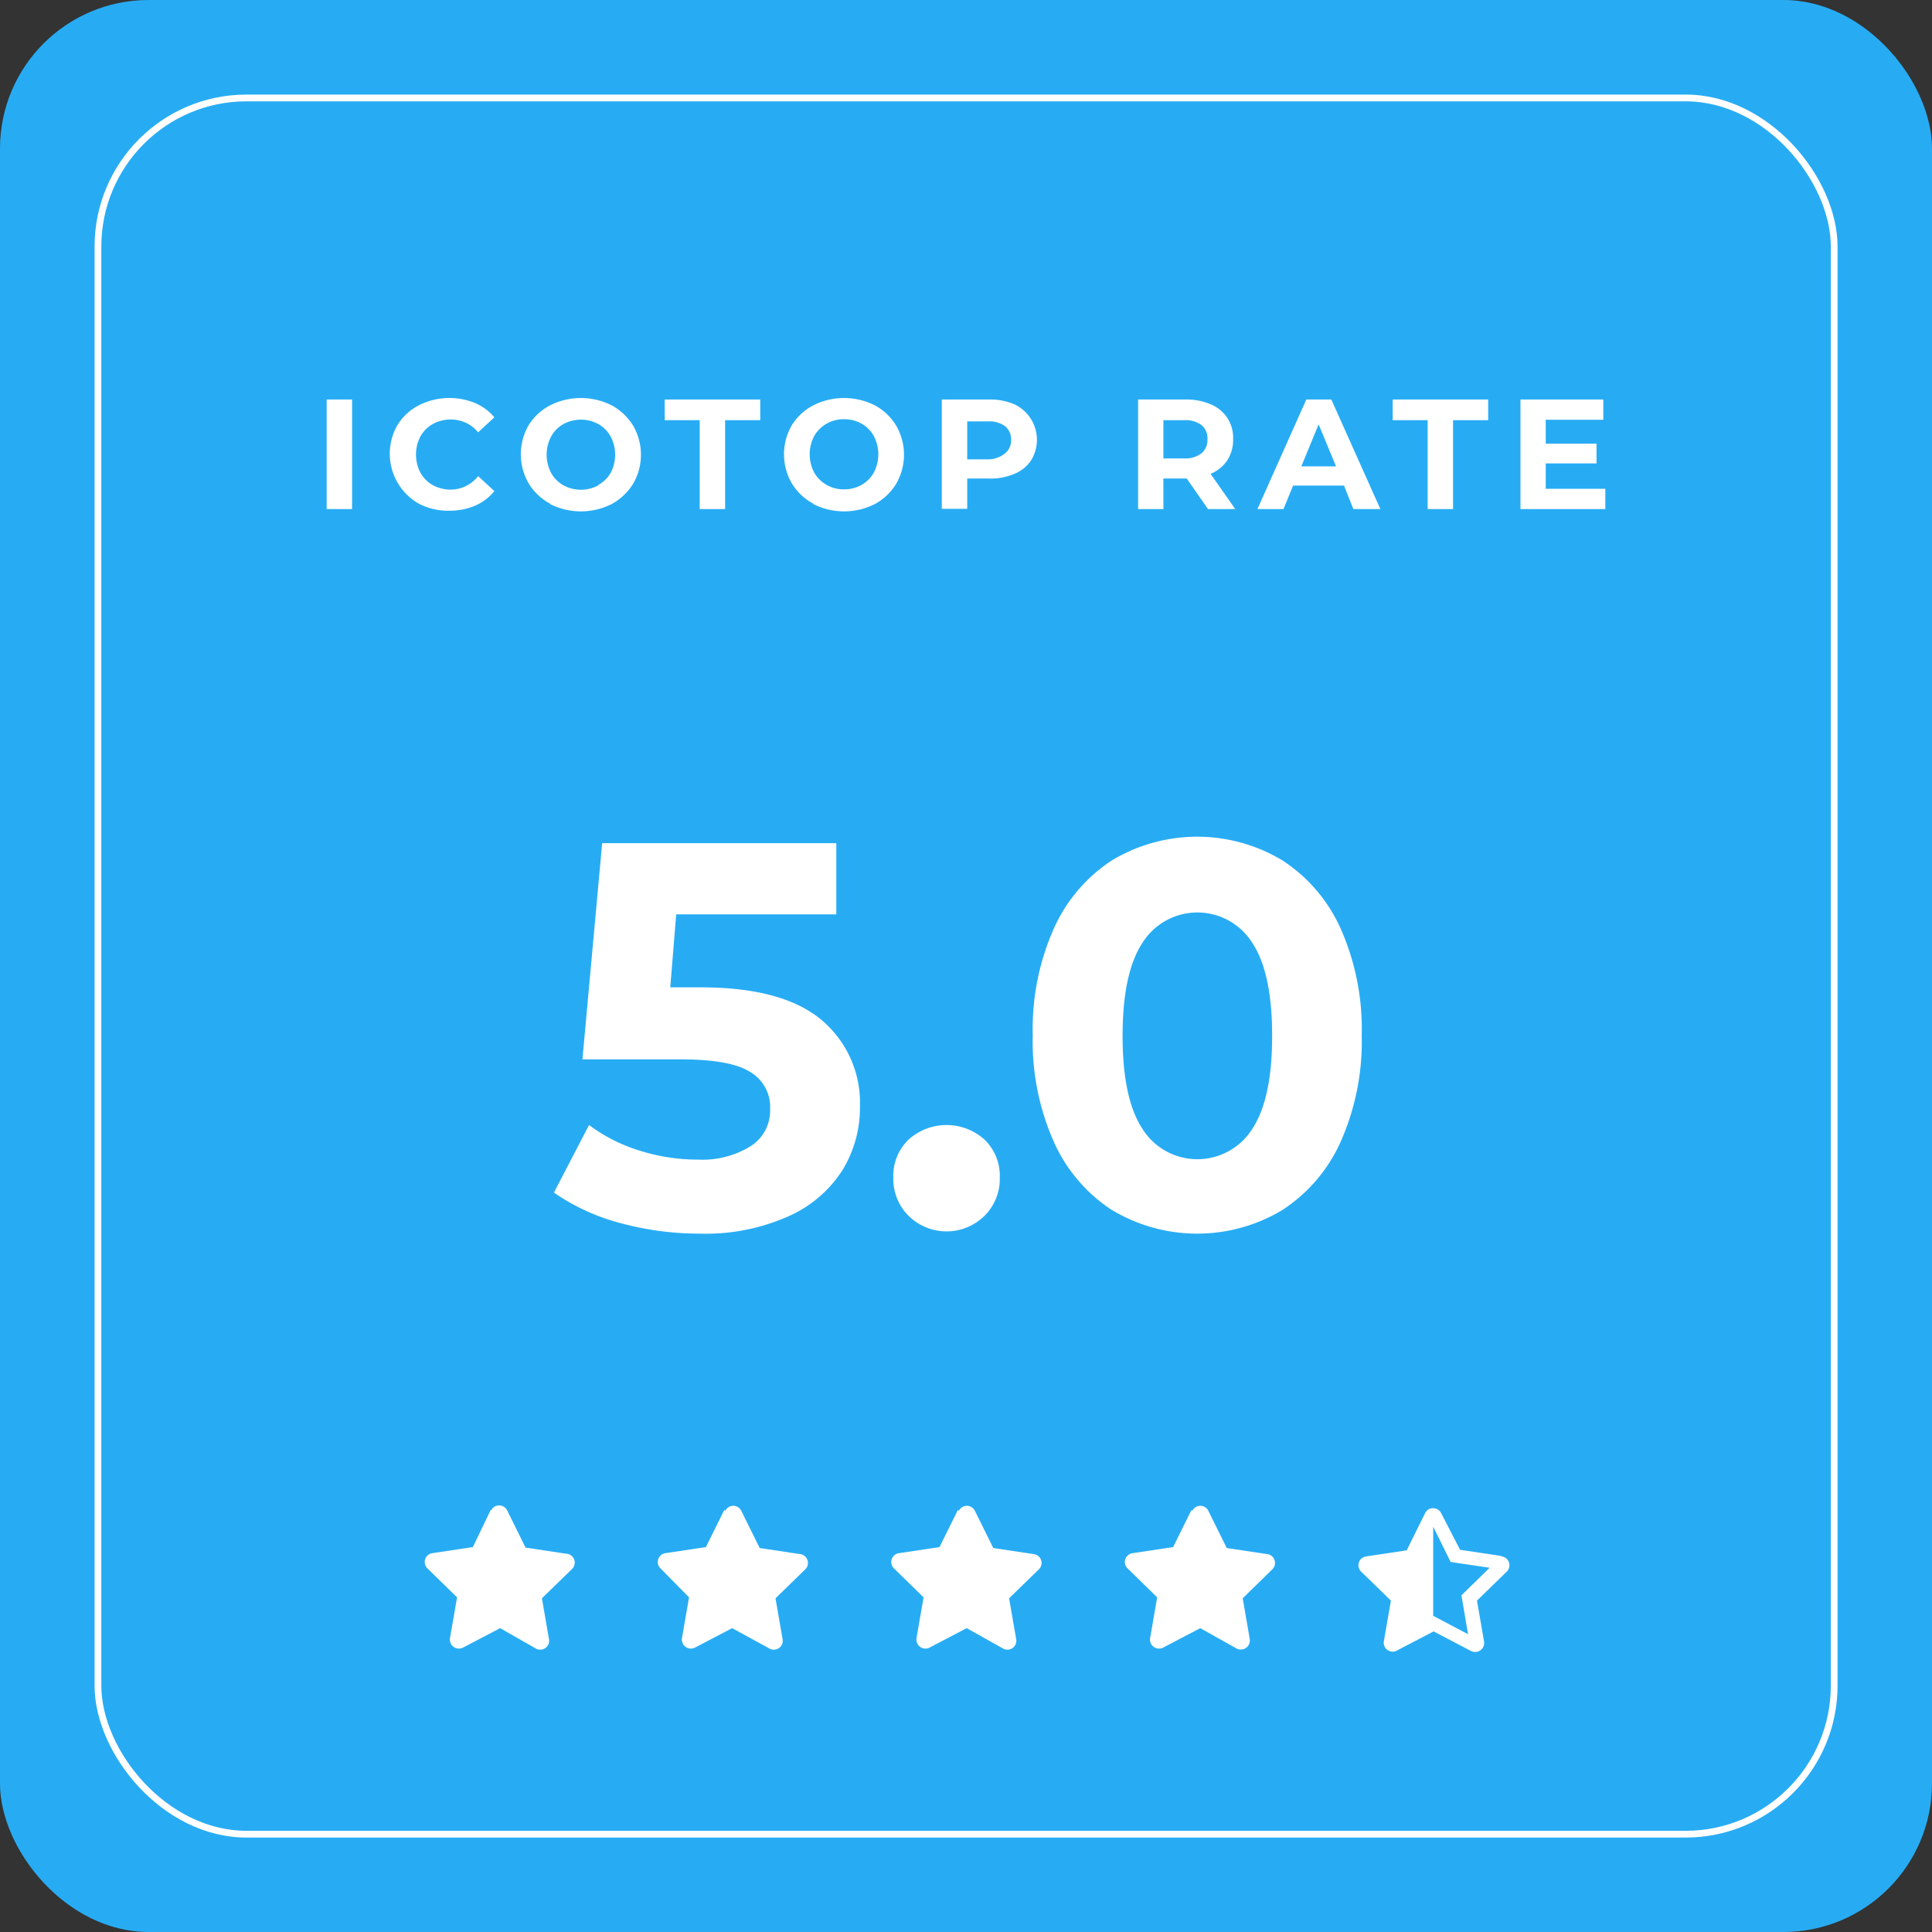 <svg xmlns="http://www.w3.org/2000/svg" viewBox="0 0 143 143"><rect x="0" y="0" width="143" height="143" fill="#333333" stroke="none"/><defs><style>.cls-1{fill:#27acf4;}.cls-2{fill:#fff;}.cls-3{fill:none;stroke:#fff;stroke-miterlimit:10;stroke-width:0.5px;}</style></defs><title>Asset 15</title><g id="Layer_2" data-name="Layer 2"><g id="Layer_1-2" data-name="Layer 1"><rect class="cls-1" width="143" height="143" rx="11"/><path class="cls-2" d="M60.79,75.48a8,8,0,0,1,2.86,6.42,8.85,8.85,0,0,1-1.3,4.72,9.11,9.11,0,0,1-4,3.41,15.05,15.05,0,0,1-6.55,1.28,22.32,22.32,0,0,1-5.91-.79A15.46,15.46,0,0,1,41,88.27l2.6-5a12.14,12.14,0,0,0,3.73,1.89,14.22,14.22,0,0,0,4.35.67,6.76,6.76,0,0,0,3.89-1A3.11,3.11,0,0,0,57,82.1a3,3,0,0,0-1.48-2.76q-1.48-.93-5.13-.93H43.11l1.46-16H61.9v5.27H50.05l-.44,5.4h2.31Q57.92,73.09,60.79,75.48Z"/><path class="cls-2" d="M67.26,90a3.84,3.84,0,0,1-1.14-2.84,3.71,3.71,0,0,1,1.14-2.82,4.2,4.2,0,0,1,5.6,0A3.71,3.71,0,0,1,74,87.17,3.84,3.84,0,0,1,72.86,90a4,4,0,0,1-5.6,0Z"/><path class="cls-2" d="M82.31,89.57A11.72,11.72,0,0,1,78,84.51a18.32,18.32,0,0,1-1.56-7.89A18.32,18.32,0,0,1,78,68.73a11.72,11.72,0,0,1,4.32-5.06,12.24,12.24,0,0,1,12.58,0,11.74,11.74,0,0,1,4.33,5.06,18.32,18.32,0,0,1,1.56,7.89,18.32,18.32,0,0,1-1.56,7.89,11.74,11.74,0,0,1-4.33,5.06,12.24,12.24,0,0,1-12.58,0Zm10.37-6q1.48-2.23,1.48-6.9t-1.48-6.9a4.8,4.8,0,0,0-8.11,0q-1.48,2.23-1.48,6.9t1.48,6.9a4.8,4.8,0,0,0,8.11,0Z"/><path class="cls-2" d="M24.18,29.57h1.88v8.11H24.18Z"/><path class="cls-2" d="M31,37.28a4.25,4.25,0,0,1-1.58-5.82A4,4,0,0,1,31,30a5,5,0,0,1,4.16-.17,3.8,3.8,0,0,1,1.43,1.06L35.39,32a2.58,2.58,0,0,0-2-.95,2.75,2.75,0,0,0-1.35.33,2.39,2.39,0,0,0-.92.92,2.91,2.91,0,0,0,0,2.69,2.39,2.39,0,0,0,.92.92,2.75,2.75,0,0,0,1.35.33,2.59,2.59,0,0,0,2-1l1.2,1.11a3.74,3.74,0,0,1-1.43,1.08,4.76,4.76,0,0,1-1.92.37A4.67,4.67,0,0,1,31,37.28Z"/><path class="cls-2" d="M40.72,37.28a4.11,4.11,0,0,1-1.59-1.5,4.29,4.29,0,0,1,0-4.31A4.11,4.11,0,0,1,40.72,30a5.06,5.06,0,0,1,4.55,0,4.25,4.25,0,0,1,1.59,1.5,4.29,4.29,0,0,1,0,4.31,4.25,4.25,0,0,1-1.59,1.5,5.06,5.06,0,0,1-4.55,0Zm3.57-1.39A2.37,2.37,0,0,0,45.2,35a2.91,2.91,0,0,0,0-2.69,2.37,2.37,0,0,0-.91-.92,2.71,2.71,0,0,0-2.59,0,2.37,2.37,0,0,0-.91.92,2.91,2.91,0,0,0,0,2.69,2.37,2.37,0,0,0,.91.92,2.71,2.71,0,0,0,2.59,0Z"/><path class="cls-2" d="M51.79,31.1H49.2V29.57h7.07V31.1h-2.6v6.58H51.79Z"/><path class="cls-2" d="M60.2,37.28a4.11,4.11,0,0,1-1.59-1.5,4.29,4.29,0,0,1,0-4.31A4.11,4.11,0,0,1,60.2,30a5.06,5.06,0,0,1,4.55,0,4.15,4.15,0,0,1,1.58,1.5,4.29,4.29,0,0,1,0,4.31,4.15,4.15,0,0,1-1.58,1.5,5.06,5.06,0,0,1-4.55,0Zm3.57-1.39a2.37,2.37,0,0,0,.91-.92,2.91,2.91,0,0,0,0-2.69,2.37,2.37,0,0,0-.91-.92,2.56,2.56,0,0,0-1.3-.33,2.53,2.53,0,0,0-1.29.33,2.46,2.46,0,0,0-.92.92,2.91,2.91,0,0,0,0,2.69,2.46,2.46,0,0,0,.92.92,2.53,2.53,0,0,0,1.29.33A2.56,2.56,0,0,0,63.77,35.89Z"/><path class="cls-2" d="M75.09,29.93a2.9,2.9,0,0,1,1.23,4.14,2.7,2.7,0,0,1-1.23,1,4.49,4.49,0,0,1-1.87.35H71.59v2.24H69.71V29.57h3.51A4.49,4.49,0,0,1,75.09,29.93Zm-.69,3.62a1.25,1.25,0,0,0,.44-1,1.28,1.28,0,0,0-.44-1,2,2,0,0,0-1.28-.36H71.59v2.81h1.53A2,2,0,0,0,74.4,33.55Z"/><path class="cls-2" d="M89.41,37.68l-1.57-2.26H86.11v2.26H84.24V29.57h3.51a4.49,4.49,0,0,1,1.87.36,2.65,2.65,0,0,1,1.65,2.58,2.77,2.77,0,0,1-.43,1.56,2.7,2.7,0,0,1-1.24,1l1.83,2.61Zm-.48-6.22a2,2,0,0,0-1.28-.36H86.11v2.83h1.54a1.92,1.92,0,0,0,1.28-.38,1.25,1.25,0,0,0,.44-1A1.28,1.28,0,0,0,88.93,31.46Z"/><path class="cls-2" d="M99.48,35.94H95.71L95,37.68H93.07l3.62-8.11h1.85l3.63,8.11h-2Zm-.59-1.42L97.6,31.41l-1.28,3.11Z"/><path class="cls-2" d="M105.67,31.1h-2.59V29.57h7.07V31.1h-2.6v6.58h-1.88Z"/><path class="cls-2" d="M118.82,36.18v1.5h-6.28V29.57h6.13v1.5h-4.26v1.77h3.76V34.3h-3.76v1.88Z"/><path class="cls-2" d="M36.32,111.76,35,114.51l-3,.45a.66.66,0,0,0-.36,1.13l2.19,2.14-.52,3a.67.67,0,0,0,1,.7l2.71-1.42L39.63,122a.66.66,0,0,0,1-.7l-.52-3,2.2-2.14A.66.66,0,0,0,41.9,115l-3-.45-1.36-2.75a.66.66,0,0,0-1.19,0Z"/><path class="cls-2" d="M53.61,111.76l-1.36,2.75-3,.45a.66.66,0,0,0-.36,1.13L51,118.23l-.52,3a.67.67,0,0,0,1,.7l2.71-1.42L56.92,122a.66.66,0,0,0,1-.7l-.52-3,2.2-2.14a.66.66,0,0,0-.37-1.13l-3-.45-1.36-2.75a.66.66,0,0,0-1.19,0Z"/><path class="cls-2" d="M70.9,111.76l-1.36,2.75-3,.45a.66.66,0,0,0-.37,1.13l2.19,2.14-.52,3a.67.67,0,0,0,1,.7l2.71-1.42L74.21,122a.66.66,0,0,0,1-.7l-.52-3,2.2-2.14a.66.66,0,0,0-.37-1.13l-3-.45-1.36-2.75a.66.66,0,0,0-1.19,0Z"/><path class="cls-2" d="M88.19,111.76l-1.36,2.75-3,.45a.66.66,0,0,0-.37,1.13l2.19,2.14-.52,3a.67.67,0,0,0,1,.7l2.71-1.42L91.5,122a.67.67,0,0,0,1-.7l-.52-3,2.19-2.14a.66.66,0,0,0-.37-1.13l-3-.45-1.36-2.75a.66.66,0,0,0-1.19,0Z"/><path class="cls-2" d="M111.07,115.16l-3-.45L106.67,112a.67.67,0,0,0-.6-.37.65.65,0,0,0-.59.37l-1.36,2.75-3,.45a.66.66,0,0,0-.37,1.13l2.2,2.14-.52,3a.66.66,0,0,0,.65.78.58.58,0,0,0,.31-.08l2.72-1.42,2.73,1.43a.67.67,0,0,0,1-.71l-.52-3,2.2-2.14a.66.66,0,0,0-.37-1.13Zm-2.53,2.56-.37.36.09.52.4,2.36-2.12-1.12-.46-.24V113l1.06,2.14.23.47.52.08,2.37.35Z"/><rect class="cls-3" x="7.25" y="7.25" width="128.51" height="128.51" rx="11"/></g></g></svg>